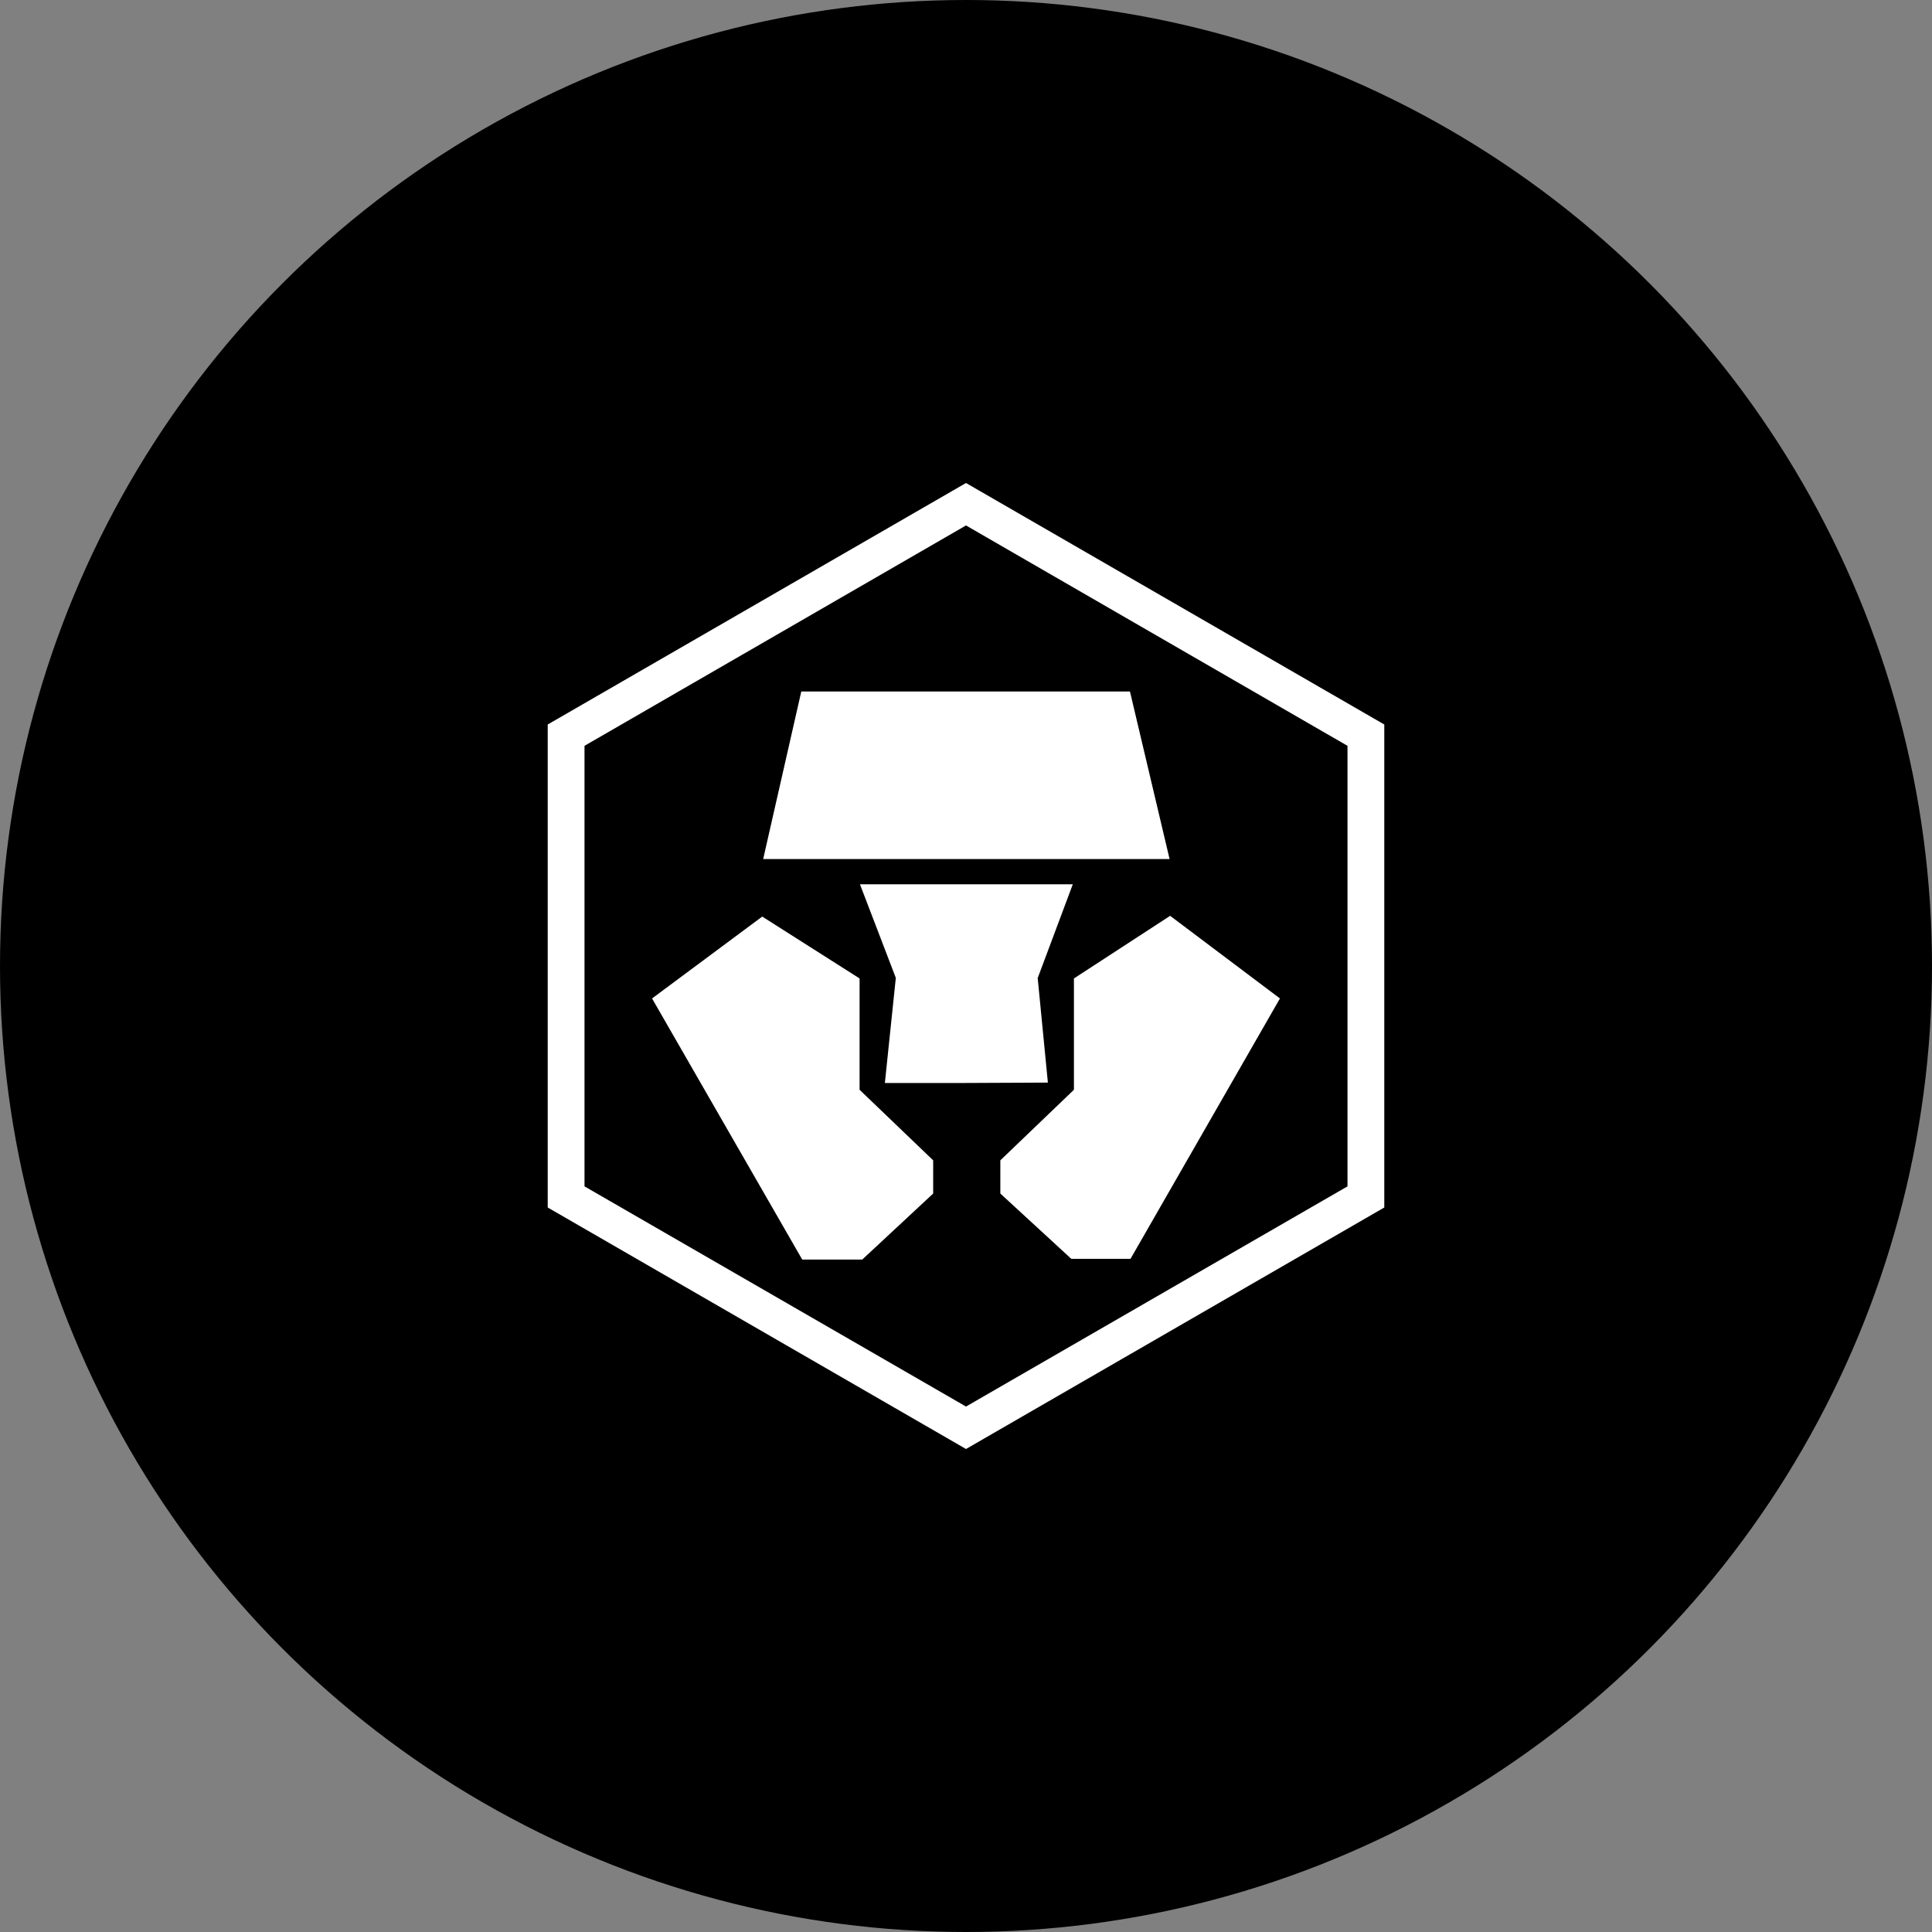 <!DOCTYPE svg PUBLIC "-//W3C//DTD SVG 1.1//EN" "http://www.w3.org/Graphics/SVG/1.1/DTD/svg11.dtd">
<!-- Uploaded to: SVG Repo, www.svgrepo.com, Transformed by: SVG Repo Mixer Tools -->
<svg width="64px" height="64px" viewBox="0 0 1024 1024" xmlns="http://www.w3.org/2000/svg" fill="#000000">
<rect x="0" y="0" width="1024" height="1024" fill="#808080" stroke="none"/>
<g id="SVGRepo_bgCarrier" stroke-width="0"/>
<g id="SVGRepo_tracerCarrier" stroke-linecap="round" stroke-linejoin="round"/>
<g id="SVGRepo_iconCarrier"> <circle cx="512" cy="512" r="512" style="fill:#000000"/> <path d="M714.2 628.8 512 745.5 309.8 628.8V395.3L512 278.5l202.2 116.8v233.5zM512 256 290.3 384v256L512 768l221.7-128V384L512 256zm86.9 110.5H424.7l-20.2 88.8h215.4l-21-88.8zM455.6 577.6v-59L404 485.8l-58.4 43.4 79.6 138.4H457l37.6-35V615l-39-37.4zm113-108.9H455.8l19 49.6L469 574h43l43.4-.2-5.4-55.4 18.6-49.7zm51.6 16.7-51 33.2v59l-39 37.4v17.6l37.6 34.6h31.4l79.2-138-58.2-43.8z" style="fill:#fff"/> </g>
</svg>